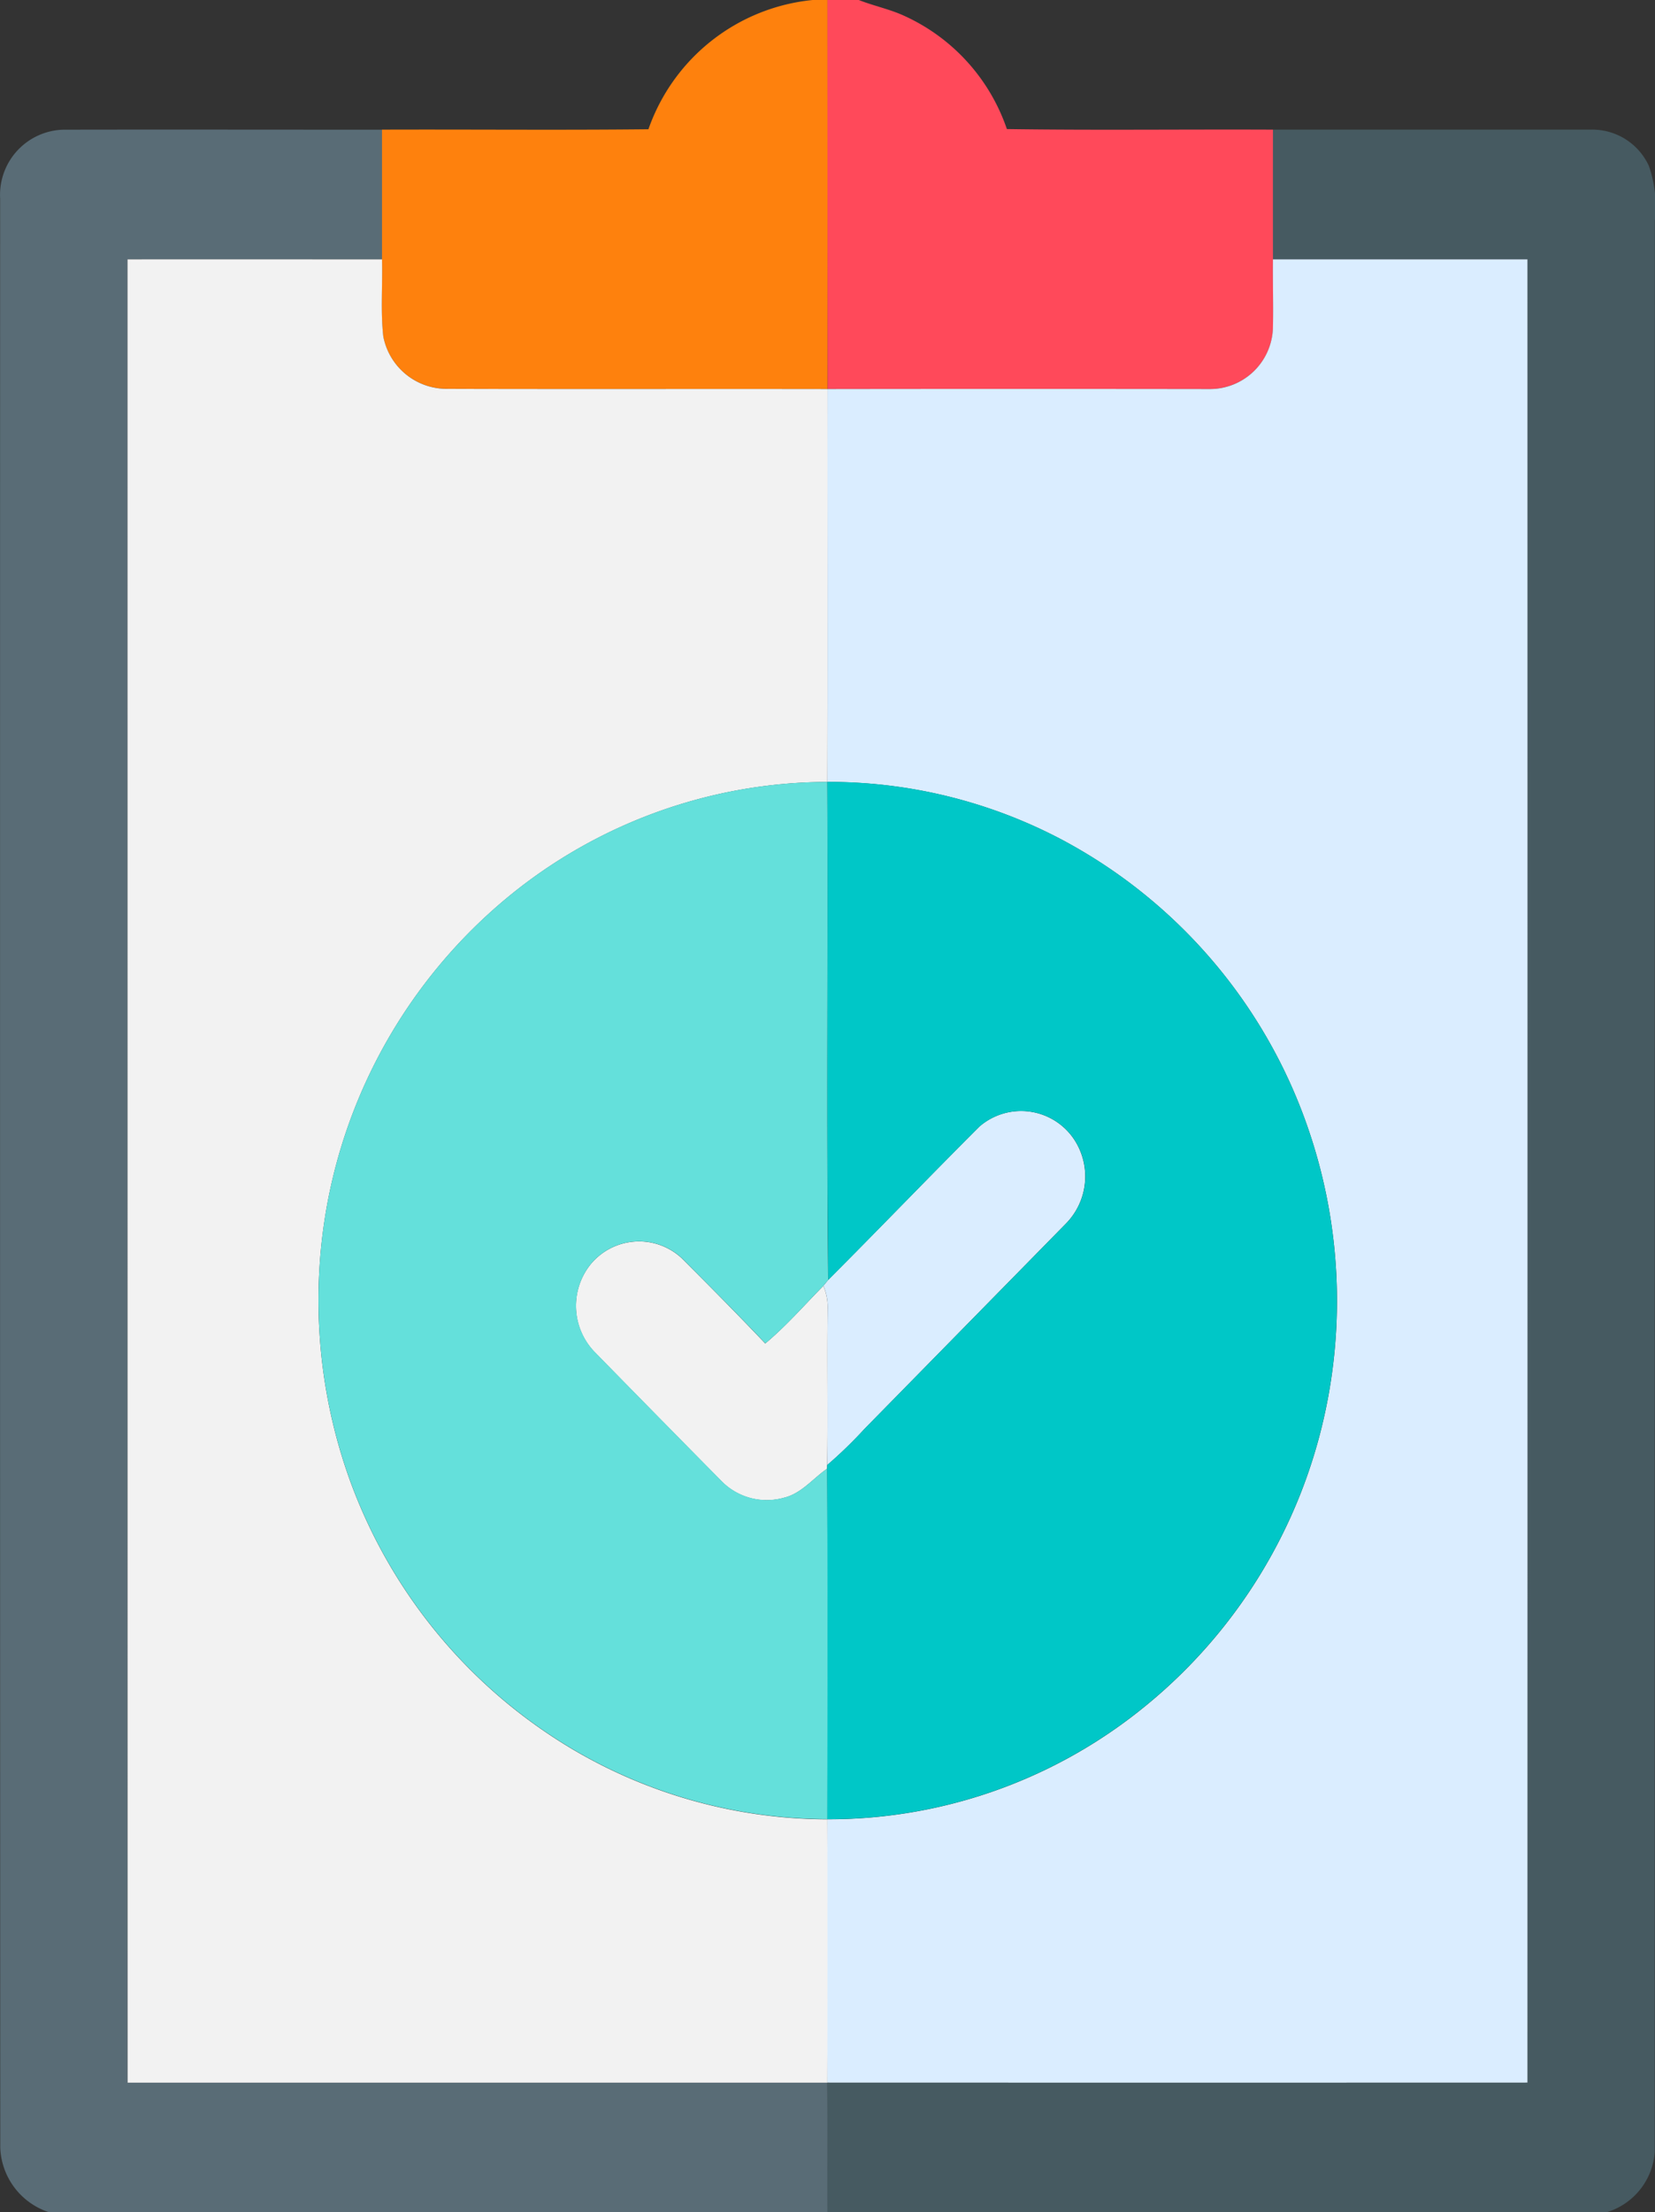 <svg id="_2353403" data-name="2353403" xmlns="http://www.w3.org/2000/svg" width="69.885" height="93.349" viewBox="0 0 69.885 93.349">
  <rect x="0" y="0" width="69.885" height="93.349" fill="#333333" stroke="none"/>
  <g id="_fe810dff" data-name="#fe810dff" transform="translate(16.123)">
    <path id="Path_27364" data-name="Path 27364" d="M169.143,0h.625q.005,8.207,0,16.413c-5.38-.013-10.76.007-16.138-.009a2.725,2.725,0,0,1-2.619-2.21c-.12-1.079-.025-2.17-.054-3.254q0-2.735,0-5.47c3.751-.013,7.5.024,11.252-.016A8.2,8.2,0,0,1,169.143,0Z" transform="translate(-150.951)" fill="#fe810d"/>
  </g>
  <g id="_ff495aff" data-name="#ff495aff" transform="translate(34.94)">
    <path id="Path_27365" data-name="Path 27365" d="M255.99,0h1.324c.641.255,1.326.388,1.953.684a8.129,8.129,0,0,1,4.3,4.762c3.746.055,7.492.007,11.238.024q0,2.735,0,5.47c-.013.975.02,1.951,0,2.926a2.663,2.663,0,0,1-2.673,2.547q-8.067-.008-16.134,0Q255.992,8.208,255.99,0Z" transform="translate(-255.99)" fill="#ff495a"/>
  </g>
  <g id="_596c76ff" data-name="#596c76ff" transform="translate(0 5.469)">
    <path id="Path_27366" data-name="Path 27366" d="M60.96,32.906A2.75,2.75,0,0,1,63.635,30c4.484-.009,8.966,0,13.45,0q0,2.735,0,5.47c-3.583,0-7.164,0-10.747,0q0,38.468,0,76.934,14.777.011,29.552,0c.011,1.823,0,3.646.005,5.471H63.02a2.983,2.983,0,0,1-2.055-2.72Q60.95,74.03,60.96,32.906Z" transform="translate(-60.954 -29.997)" fill="#596c76"/>
  </g>
  <g id="_465a61ff" data-name="#465a61ff" transform="translate(34.937 5.466)">
    <path id="Path_27367" data-name="Path 27367" d="M274.786,29.984q6.723,0,13.447,0a2.631,2.631,0,0,1,2.426,1.531,5.181,5.181,0,0,1,.253,2.3q-.008,40.754-.005,81.509a2.868,2.868,0,0,1-2.039,2.542H255.975c0-1.825.005-3.648-.005-5.471q14.783.005,29.563,0,0-38.468,0-76.936c-3.583-.005-7.164,0-10.747,0Q274.783,32.719,274.786,29.984Z" transform="translate(-255.97 -29.981)" fill="#465a61"/>
  </g>
  <g id="_f2f2f2ff" data-name="#f2f2f2ff" transform="translate(5.382 10.939)">
    <path id="Path_27368" data-name="Path 27368" d="M91,60c3.583-.005,7.164,0,10.747,0,.029,1.085-.066,2.175.054,3.254a2.725,2.725,0,0,0,2.619,2.21c5.378.016,10.758,0,16.138.009,0,5.528.009,11.054-.005,16.58a21.309,21.309,0,0,0-13.5,4.868,21.992,21.992,0,0,0-7.6,12.845,22.412,22.412,0,0,0,.844,11.488,21.873,21.873,0,0,0,9.638,11.7,21.263,21.263,0,0,0,10.62,2.873q.019,5.557,0,11.112-14.774,0-29.552,0Q91,98.468,91,60Z" transform="translate(-90.998 -59.996)" fill="#f2f2f2"/>
    <path id="Path_27369" data-name="Path 27369" d="M197.289,288.313a2.647,2.647,0,0,1,3.9-.3c1.184,1.183,2.363,2.374,3.517,3.588.883-.737,1.645-1.613,2.453-2.432a2.326,2.326,0,0,1,.183.983c-.029,2.193.013,4.389-.02,6.582l-.005.153c-.6.416-1.089,1.054-1.829,1.227a2.674,2.674,0,0,1-2.616-.687q-2.693-2.724-5.371-5.462A2.8,2.8,0,0,1,197.289,288.313Z" transform="translate(-177.774 -245.85)" fill="#f2f2f2"/>
  </g>
  <g id="_daedffff" data-name="#daedffff" transform="translate(34.768 10.939)">
    <path id="Path_27370" data-name="Path 27370" d="M274.778,60c3.583,0,7.164,0,10.747,0q.005,38.468,0,76.936-14.782.005-29.563,0,.011-5.557,0-11.112a21.117,21.117,0,0,0,13.115-4.527,21.953,21.953,0,0,0,7.951-12.872,22.312,22.312,0,0,0-.738-11.67,21.824,21.824,0,0,0-10.48-12.294,21.092,21.092,0,0,0-9.846-2.408c.014-5.526,0-11.052.005-16.58q8.067-.011,16.134,0a2.663,2.663,0,0,0,2.673-2.547C274.8,61.948,274.765,60.972,274.778,60Z" transform="translate(-255.793 -59.996)" fill="#daedff"/>
    <path id="Path_27371" data-name="Path 27371" d="M261.614,257.777a2.691,2.691,0,0,1,4.013.552,2.837,2.837,0,0,1-.353,3.537l-8.508,8.666a18.391,18.391,0,0,1-1.573,1.524c.032-2.193-.009-4.388.02-6.582a2.326,2.326,0,0,0-.183-.983c.05-.062.154-.184.2-.246C257.373,262.1,259.473,259.917,261.614,257.777Z" transform="translate(-255.03 -221.175)" fill="#daedff"/>
  </g>
  <g id="_64e0dbff" data-name="#64e0dbff" transform="translate(13.447 32.993)">
    <path id="Path_27372" data-name="Path 27372" d="M144,185.828a21.31,21.31,0,0,1,13.5-4.868c.034,7-.039,14.011.036,21.016-.05.062-.154.184-.2.246-.808.819-1.569,1.7-2.453,2.432-1.154-1.214-2.332-2.4-3.517-3.588a2.647,2.647,0,0,0-3.9.3,2.8,2.8,0,0,0,.213,3.648q2.679,2.735,5.371,5.462a2.674,2.674,0,0,0,2.616.687c.74-.173,1.225-.811,1.829-1.227.03,4.93.016,9.862.009,14.792a21.262,21.262,0,0,1-10.62-2.873,21.873,21.873,0,0,1-9.638-11.7,22.412,22.412,0,0,1-.844-11.488A21.993,21.993,0,0,1,144,185.828Z" transform="translate(-136.012 -180.96)" fill="#64e0db"/>
  </g>
  <g id="_00c7c7ff" data-name="#00c7c7ff" transform="translate(34.926 32.992)">
    <path id="Path_27373" data-name="Path 27373" d="M255.921,180.956a21.093,21.093,0,0,1,9.846,2.408,21.824,21.824,0,0,1,10.48,12.294,22.312,22.312,0,0,1,.738,11.67,21.953,21.953,0,0,1-7.951,12.872,21.117,21.117,0,0,1-13.116,4.527c.007-4.93.022-9.862-.009-14.792l.005-.153a18.387,18.387,0,0,0,1.573-1.524L266,199.593a2.837,2.837,0,0,0,.353-3.537,2.691,2.691,0,0,0-4.013-.552c-2.141,2.14-4.241,4.326-6.38,6.469C255.881,194.968,255.955,187.961,255.921,180.956Z" transform="translate(-255.91 -180.956)" fill="#00c7c7"/>
  </g>
</svg>
